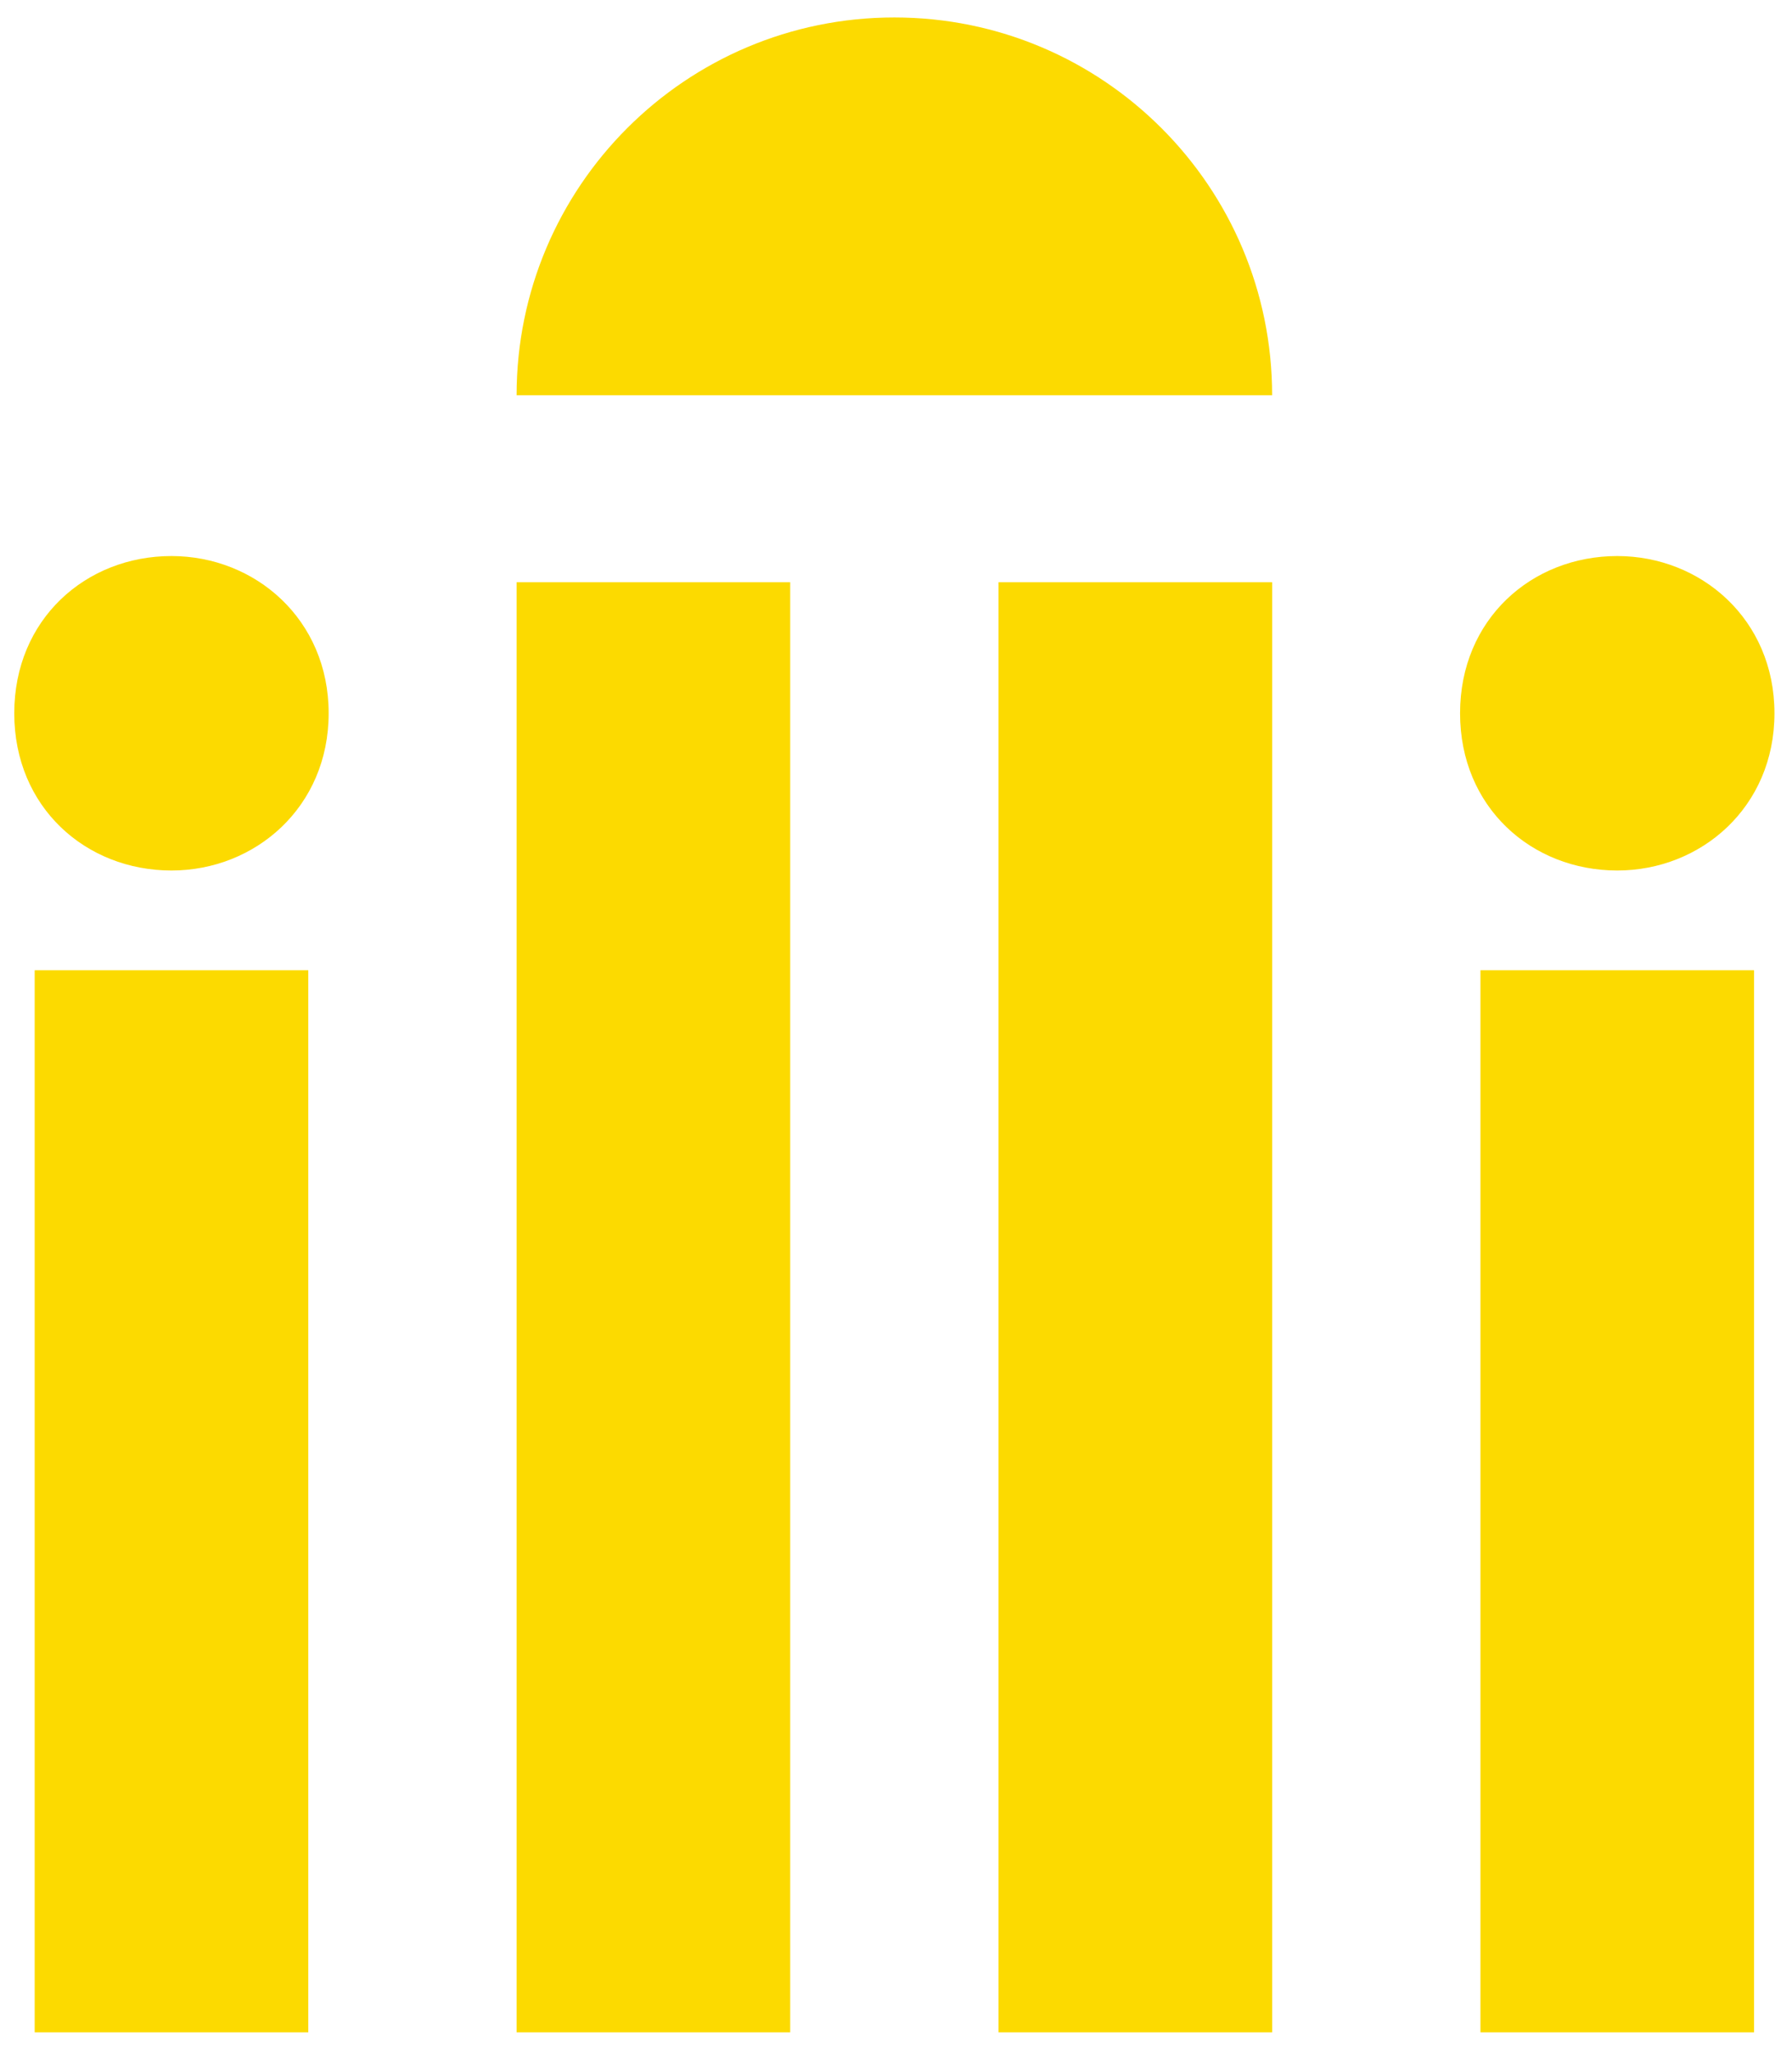 <?xml version="1.0" encoding="UTF-8"?><svg id="Layer_1" xmlns="http://www.w3.org/2000/svg" viewBox="0 0 628.35 720"><defs><style>.cls-1{fill:#fcda00;}</style></defs><path class="cls-1" d="m446.06,138.57H181.14c0-73.15,59.3-132.45,132.45-132.45s132.47,59.3,132.47,132.45Z"/><rect class="cls-1" x="12.16" y="340.15" width="95.94" height="372.33"/><path class="cls-1" d="m181.14,204.12h95.94s0,508.36,0,508.36h-95.94s0-508.36,0-508.36Z"/><path class="cls-1" d="m350.13,204.12h95.94s0,508.36,0,508.36h-95.94s0-508.36,0-508.36Z"/><rect class="cls-1" x="519.11" y="340.15" width="95.94" height="372.33"/><path class="cls-1" d="m511.96,250.06c0-32.93,25.06-55.12,55.12-55.12,29.37,0,55.12,22.19,55.12,55.12,0,32.93-25.76,55.12-55.12,55.12-30.07,0-55.12-22.19-55.12-55.12Z"/><path class="cls-1" d="m5,250.06c0-32.93,25.06-55.12,55.12-55.12,29.37,0,55.12,22.19,55.12,55.12,0,32.93-25.76,55.12-55.12,55.12-30.07,0-55.12-22.19-55.12-55.12Z"/></svg>